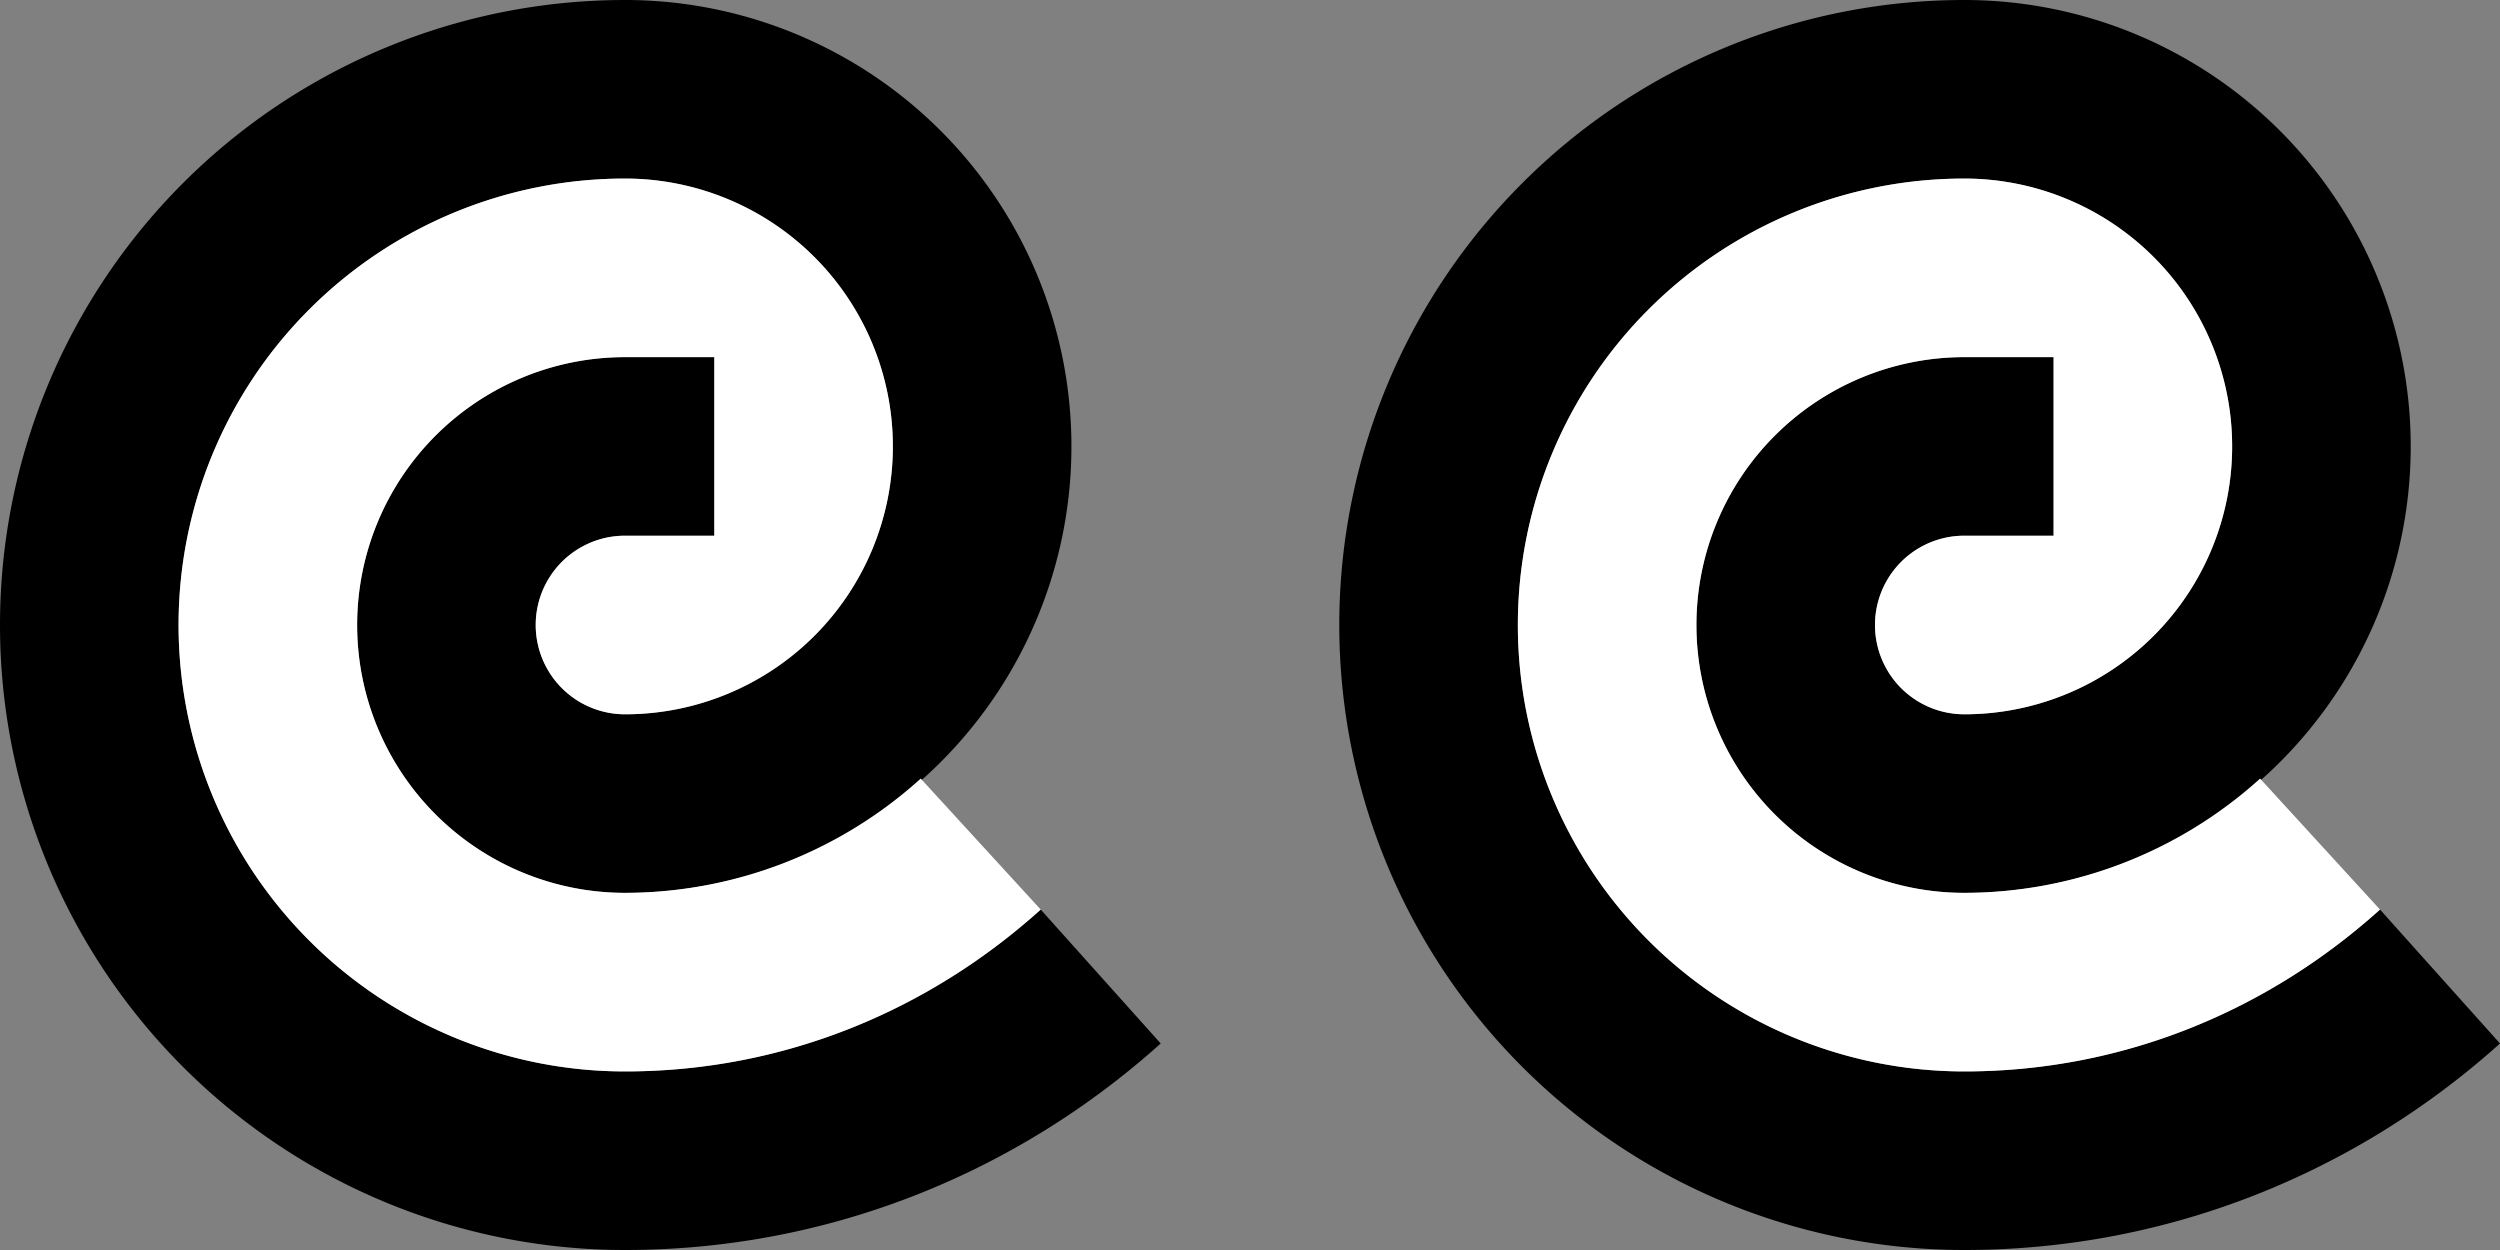 <svg xmlns="http://www.w3.org/2000/svg" version="1.0" width="28" height="14"><rect width="100%" height="100%" fill="#808080" stroke="none"/><path d="M7 0a7 7 0 0 0 0 14c2.31 0 4.407-.882 6-2.313l-1.344-1.5C10.416 11.305 8.8 12 7 12A5 5 0 0 1 7 2a3 3 0 0 1 0 6 1 1 0 0 1 0-2h1V4H7a3 3 0 0 0 0 6A5 5 0 1 0 7 0z"/><path d="M7 2a5 5 0 0 0 0 10c1.8 0 3.416-.696 4.656-1.813L10.312 8.72A4.947 4.947 0 0 1 7 10a3 3 0 0 1 0-6h1v2H7a1 1 0 0 0 0 2 3 3 0 0 0 0-6z" fill="#fff"/><path d="M22 0a7 7 0 0 0 0 14c2.31 0 4.407-.882 6-2.313l-1.344-1.5C25.416 11.305 23.8 12 22 12a5 5 0 1 1 0-10 3 3 0 0 1 0 6 1 1 0 1 1 0-2h1V4h-1a3 3 0 0 0 0 6 5 5 0 1 0 0-10z"/><path d="M22 2a5 5 0 1 0 0 10c1.8 0 3.416-.696 4.656-1.813L25.313 8.72A4.947 4.947 0 0 1 22 10a3 3 0 0 1 0-6h1v2h-1a1 1 0 1 0 0 2 3 3 0 0 0 0-6z" fill="#fff"/></svg>